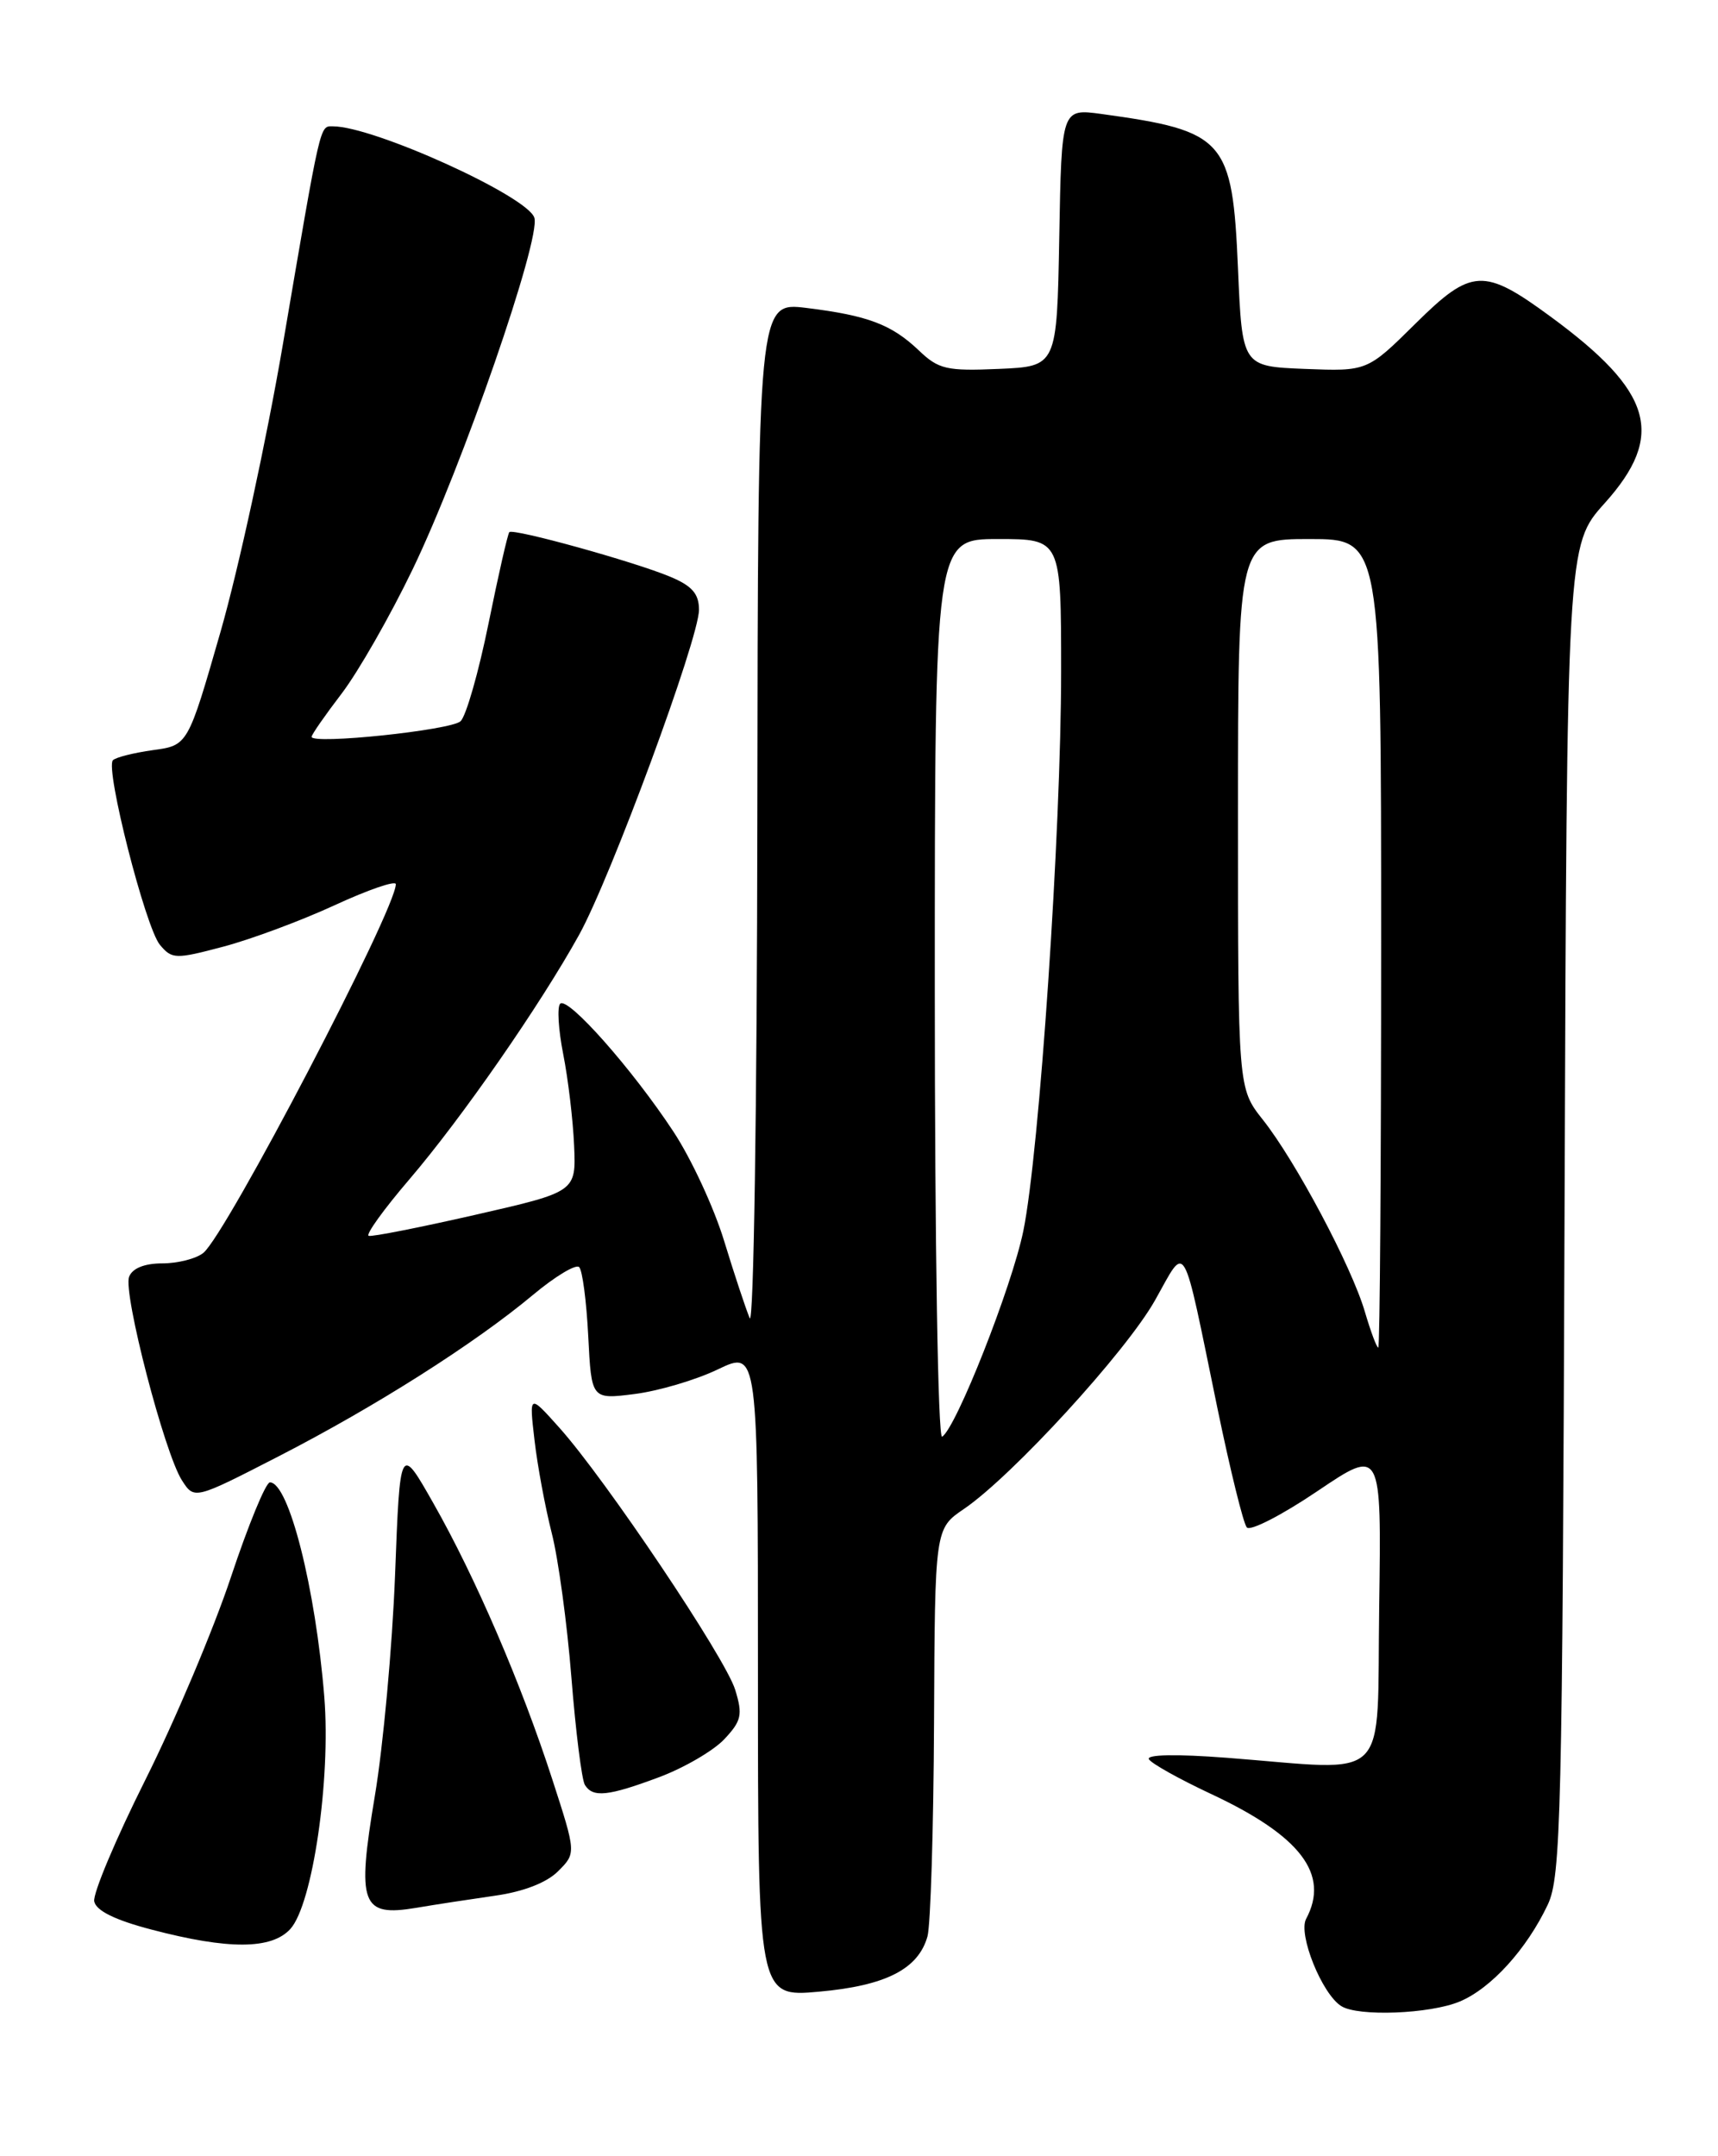 <?xml version="1.0" encoding="UTF-8" standalone="no"?>
<!DOCTYPE svg PUBLIC "-//W3C//DTD SVG 1.1//EN" "http://www.w3.org/Graphics/SVG/1.1/DTD/svg11.dtd" >
<svg xmlns="http://www.w3.org/2000/svg" xmlns:xlink="http://www.w3.org/1999/xlink" version="1.1" viewBox="0 0 204 256">
 <g >
 <path fill="currentColor"
d=" M 173.33 237.64 C 177.06 236.08 181.29 231.42 183.79 226.13 C 185.35 222.81 185.52 215.66 185.78 143.61 C 186.06 64.73 186.06 64.73 190.53 59.76 C 197.78 51.69 196.29 46.52 184.13 37.60 C 176.18 31.76 174.74 31.83 168.08 38.42 C 162.35 44.09 162.35 44.09 154.92 43.80 C 147.50 43.50 147.50 43.50 147.00 31.85 C 146.34 16.54 145.47 15.55 130.78 13.53 C 126.05 12.89 126.05 12.89 125.78 28.19 C 125.50 43.50 125.50 43.50 118.61 43.80 C 112.41 44.07 111.45 43.85 109.11 41.61 C 105.86 38.52 103.06 37.46 95.75 36.56 C 90.00 35.86 90.00 35.86 89.93 97.18 C 89.89 131.54 89.49 157.62 89.02 156.50 C 88.56 155.40 87.19 151.28 85.99 147.35 C 84.79 143.41 82.08 137.56 79.96 134.35 C 75.09 126.95 67.43 118.29 66.52 119.17 C 66.14 119.54 66.30 122.24 66.88 125.17 C 67.46 128.10 68.04 132.97 68.17 136.00 C 68.41 141.50 68.41 141.50 56.46 144.23 C 49.88 145.73 44.18 146.86 43.78 146.73 C 43.39 146.60 45.57 143.57 48.63 140.00 C 54.82 132.76 64.11 119.39 68.76 111.00 C 72.52 104.21 83.00 75.82 83.00 72.40 C 83.00 70.50 82.18 69.56 79.57 68.47 C 75.29 66.68 60.96 62.71 60.48 63.18 C 60.29 63.38 59.18 68.25 58.01 74.02 C 56.84 79.78 55.35 85.01 54.69 85.63 C 53.55 86.70 37.00 88.43 37.00 87.48 C 37.00 87.22 38.61 84.91 40.58 82.33 C 42.54 79.76 46.34 73.12 49.01 67.57 C 54.90 55.35 64.25 28.35 63.45 25.85 C 62.64 23.29 44.37 15.00 39.54 15.00 C 37.95 15.00 38.15 14.14 33.57 41.00 C 31.64 52.28 28.32 67.58 26.19 75.00 C 22.31 88.50 22.31 88.50 18.17 89.06 C 15.90 89.38 13.76 89.91 13.41 90.26 C 12.46 91.21 17.27 110.12 18.99 112.18 C 20.42 113.89 20.84 113.90 26.50 112.40 C 29.80 111.53 35.76 109.31 39.75 107.47 C 43.74 105.63 47.00 104.51 47.00 104.98 C 47.00 107.99 26.88 146.53 24.15 148.75 C 23.31 149.44 21.11 150.00 19.28 150.00 C 17.15 150.00 15.72 150.58 15.33 151.59 C 14.59 153.51 19.54 172.58 21.61 175.77 C 23.08 178.05 23.08 178.05 33.10 172.90 C 44.58 167.00 56.34 159.54 63.29 153.74 C 65.92 151.54 68.39 150.06 68.77 150.44 C 69.16 150.82 69.64 154.51 69.85 158.65 C 70.23 166.16 70.23 166.16 75.36 165.51 C 78.19 165.15 82.64 163.84 85.25 162.58 C 90.00 160.31 90.00 160.31 90.00 198.71 C 90.00 237.12 90.00 237.12 97.25 236.47 C 105.18 235.76 109.04 233.79 110.13 229.91 C 110.50 228.58 110.85 217.15 110.91 204.50 C 111.01 181.50 111.01 181.50 114.47 179.15 C 120.20 175.24 133.68 160.53 137.14 154.40 C 140.95 147.65 140.29 146.49 144.59 167.34 C 146.09 174.58 147.64 180.88 148.05 181.35 C 148.46 181.82 152.23 179.88 156.42 177.05 C 164.04 171.91 164.04 171.91 163.77 190.70 C 163.46 212.17 165.42 210.22 145.68 208.70 C 139.66 208.24 136.07 208.31 136.43 208.88 C 136.74 209.39 140.04 211.23 143.75 212.97 C 154.44 217.96 157.93 222.53 155.09 227.83 C 154.12 229.65 156.96 236.72 159.26 238.18 C 161.25 239.45 169.78 239.12 173.33 237.64 Z  M 34.48 229.02 C 37.12 226.10 39.29 211.28 38.51 201.50 C 37.47 188.55 34.29 176.00 32.05 176.00 C 31.56 176.00 29.48 181.06 27.42 187.25 C 25.36 193.44 20.79 204.26 17.27 211.30 C 13.75 218.33 11.01 224.84 11.19 225.75 C 11.40 226.85 13.66 227.97 18.00 229.10 C 27.13 231.50 32.26 231.47 34.48 229.02 Z  M 58.81 225.07 C 62.15 224.60 64.93 223.52 66.27 222.17 C 68.42 220.02 68.42 220.02 65.58 211.26 C 61.92 199.96 56.44 187.23 51.45 178.46 C 47.50 171.50 47.50 171.50 46.91 187.00 C 46.58 195.53 45.50 207.33 44.51 213.23 C 42.35 226.14 42.89 227.61 49.45 226.51 C 51.68 226.13 55.89 225.49 58.81 225.07 Z  M 78.30 210.99 C 81.25 209.88 84.72 207.86 86.00 206.50 C 88.05 204.32 88.21 203.59 87.30 200.63 C 86.14 196.84 71.91 175.64 66.41 169.50 C 62.83 165.50 62.83 165.50 63.47 171.00 C 63.82 174.03 64.74 178.97 65.51 182.00 C 66.29 185.03 67.34 192.75 67.85 199.17 C 68.36 205.59 69.08 211.32 69.45 211.92 C 70.40 213.46 72.20 213.27 78.30 210.99 Z  M 111.00 117.56 C 111.00 64.00 111.00 64.00 118.50 64.00 C 126.00 64.00 126.00 64.00 126.00 79.75 C 126.00 98.62 123.42 136.87 121.51 146.16 C 120.15 152.78 113.53 169.55 111.87 170.58 C 111.38 170.88 111.00 147.81 111.00 117.56 Z  M 162.07 155.75 C 160.51 150.40 153.84 137.84 149.95 132.94 C 147.00 129.21 147.00 129.21 147.00 96.61 C 147.00 64.00 147.00 64.00 155.50 64.00 C 164.00 64.00 164.00 64.00 164.00 112.00 C 164.00 138.40 163.85 160.00 163.66 160.00 C 163.47 160.00 162.76 158.09 162.07 155.75 Z "/>
</g>
</svg>